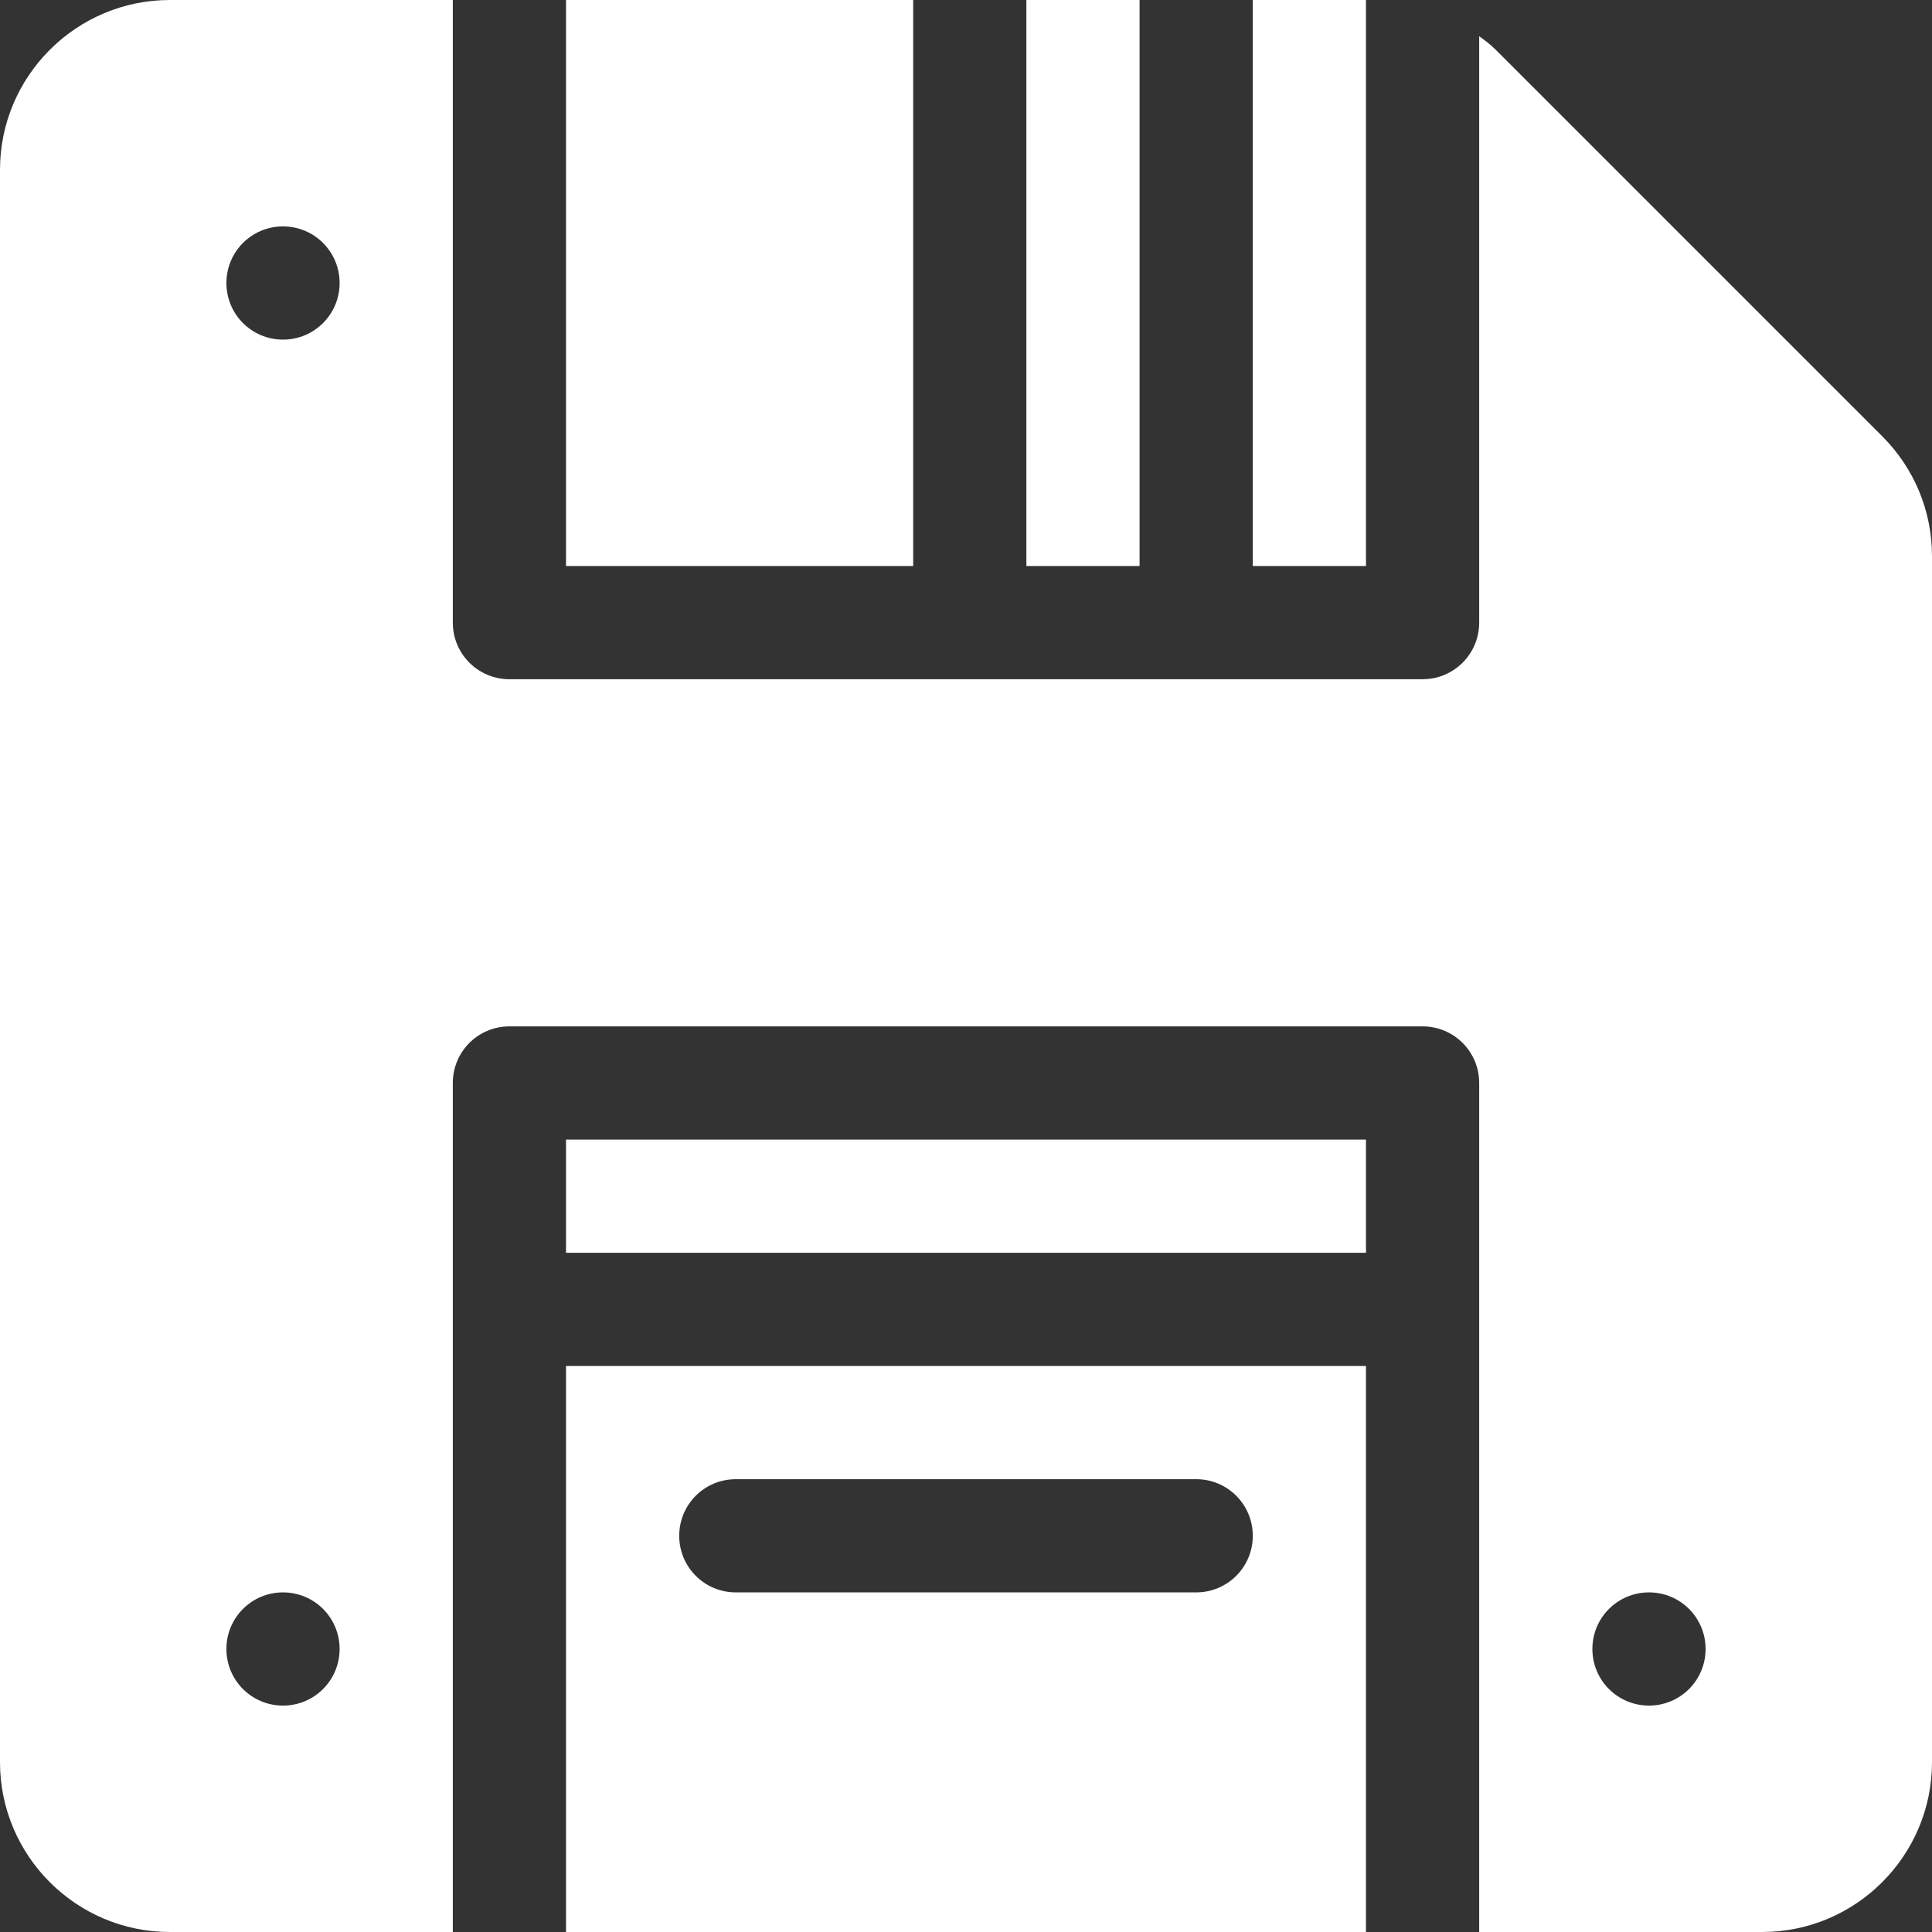<?xml version="1.0" encoding="utf-8"?>
<!-- Generator: Adobe Illustrator 23.0.1, SVG Export Plug-In . SVG Version: 6.00 Build 0)  -->
<svg version="1.1" id="Layer_1" xmlns="http://www.w3.org/2000/svg" xmlns:xlink="http://www.w3.org/1999/xlink" x="0px" y="0px"
	 viewBox="0 0 512 512" style="enable-background:new 0 0 512 512;" xml:space="preserve">
<rect x="0" y="0" width="512" height="512" fill="#333333" stroke="none"/>
<style type="text/css">
	.st0{fill:#FFFFFF;}
</style>
<path class="st0" d="M150,0h92v150h-92V0z"/>
<path class="st0" d="M332,0h30v150h-30V0z"/>
<path class="st0" d="M150,302h212v30H150V302z"/>
<path class="st0" d="M272,0h30v150h-30V0z"/>
<path class="st0" d="M396.4,13.2c-1.4-1.4-2.9-2.5-4.4-3.6V165c0,8.3-6.7,15-15,15H135c-8.3,0-15-6.7-15-15V0H45C20.2,0,0,20.2,0,45
	v422c0,24.8,20.2,45,45,45h75V287c0-8.3,6.7-15,15-15h242c8.3,0,15,6.7,15,15v225h75c24.8,0,45-20.2,45-45V147.4
	c0-12-4.7-23.3-13.2-31.8L396.4,13.2z M75,452c-8.3,0-15-6.7-15-15s6.7-15,15-15s15,6.7,15,15S83.3,452,75,452z M75,90
	c-8.3,0-15-6.7-15-15s6.7-15,15-15s15,6.7,15,15S83.3,90,75,90z M437,452c-8.3,0-15-6.7-15-15s6.7-15,15-15s15,6.7,15,15
	S445.3,452,437,452z"/>
<path class="st0" d="M150,512h212V362H150V512z M195,392h122c8.3,0,15,6.7,15,15s-6.7,15-15,15H195c-8.3,0-15-6.7-15-15
	S186.7,392,195,392z"/>
</svg>
